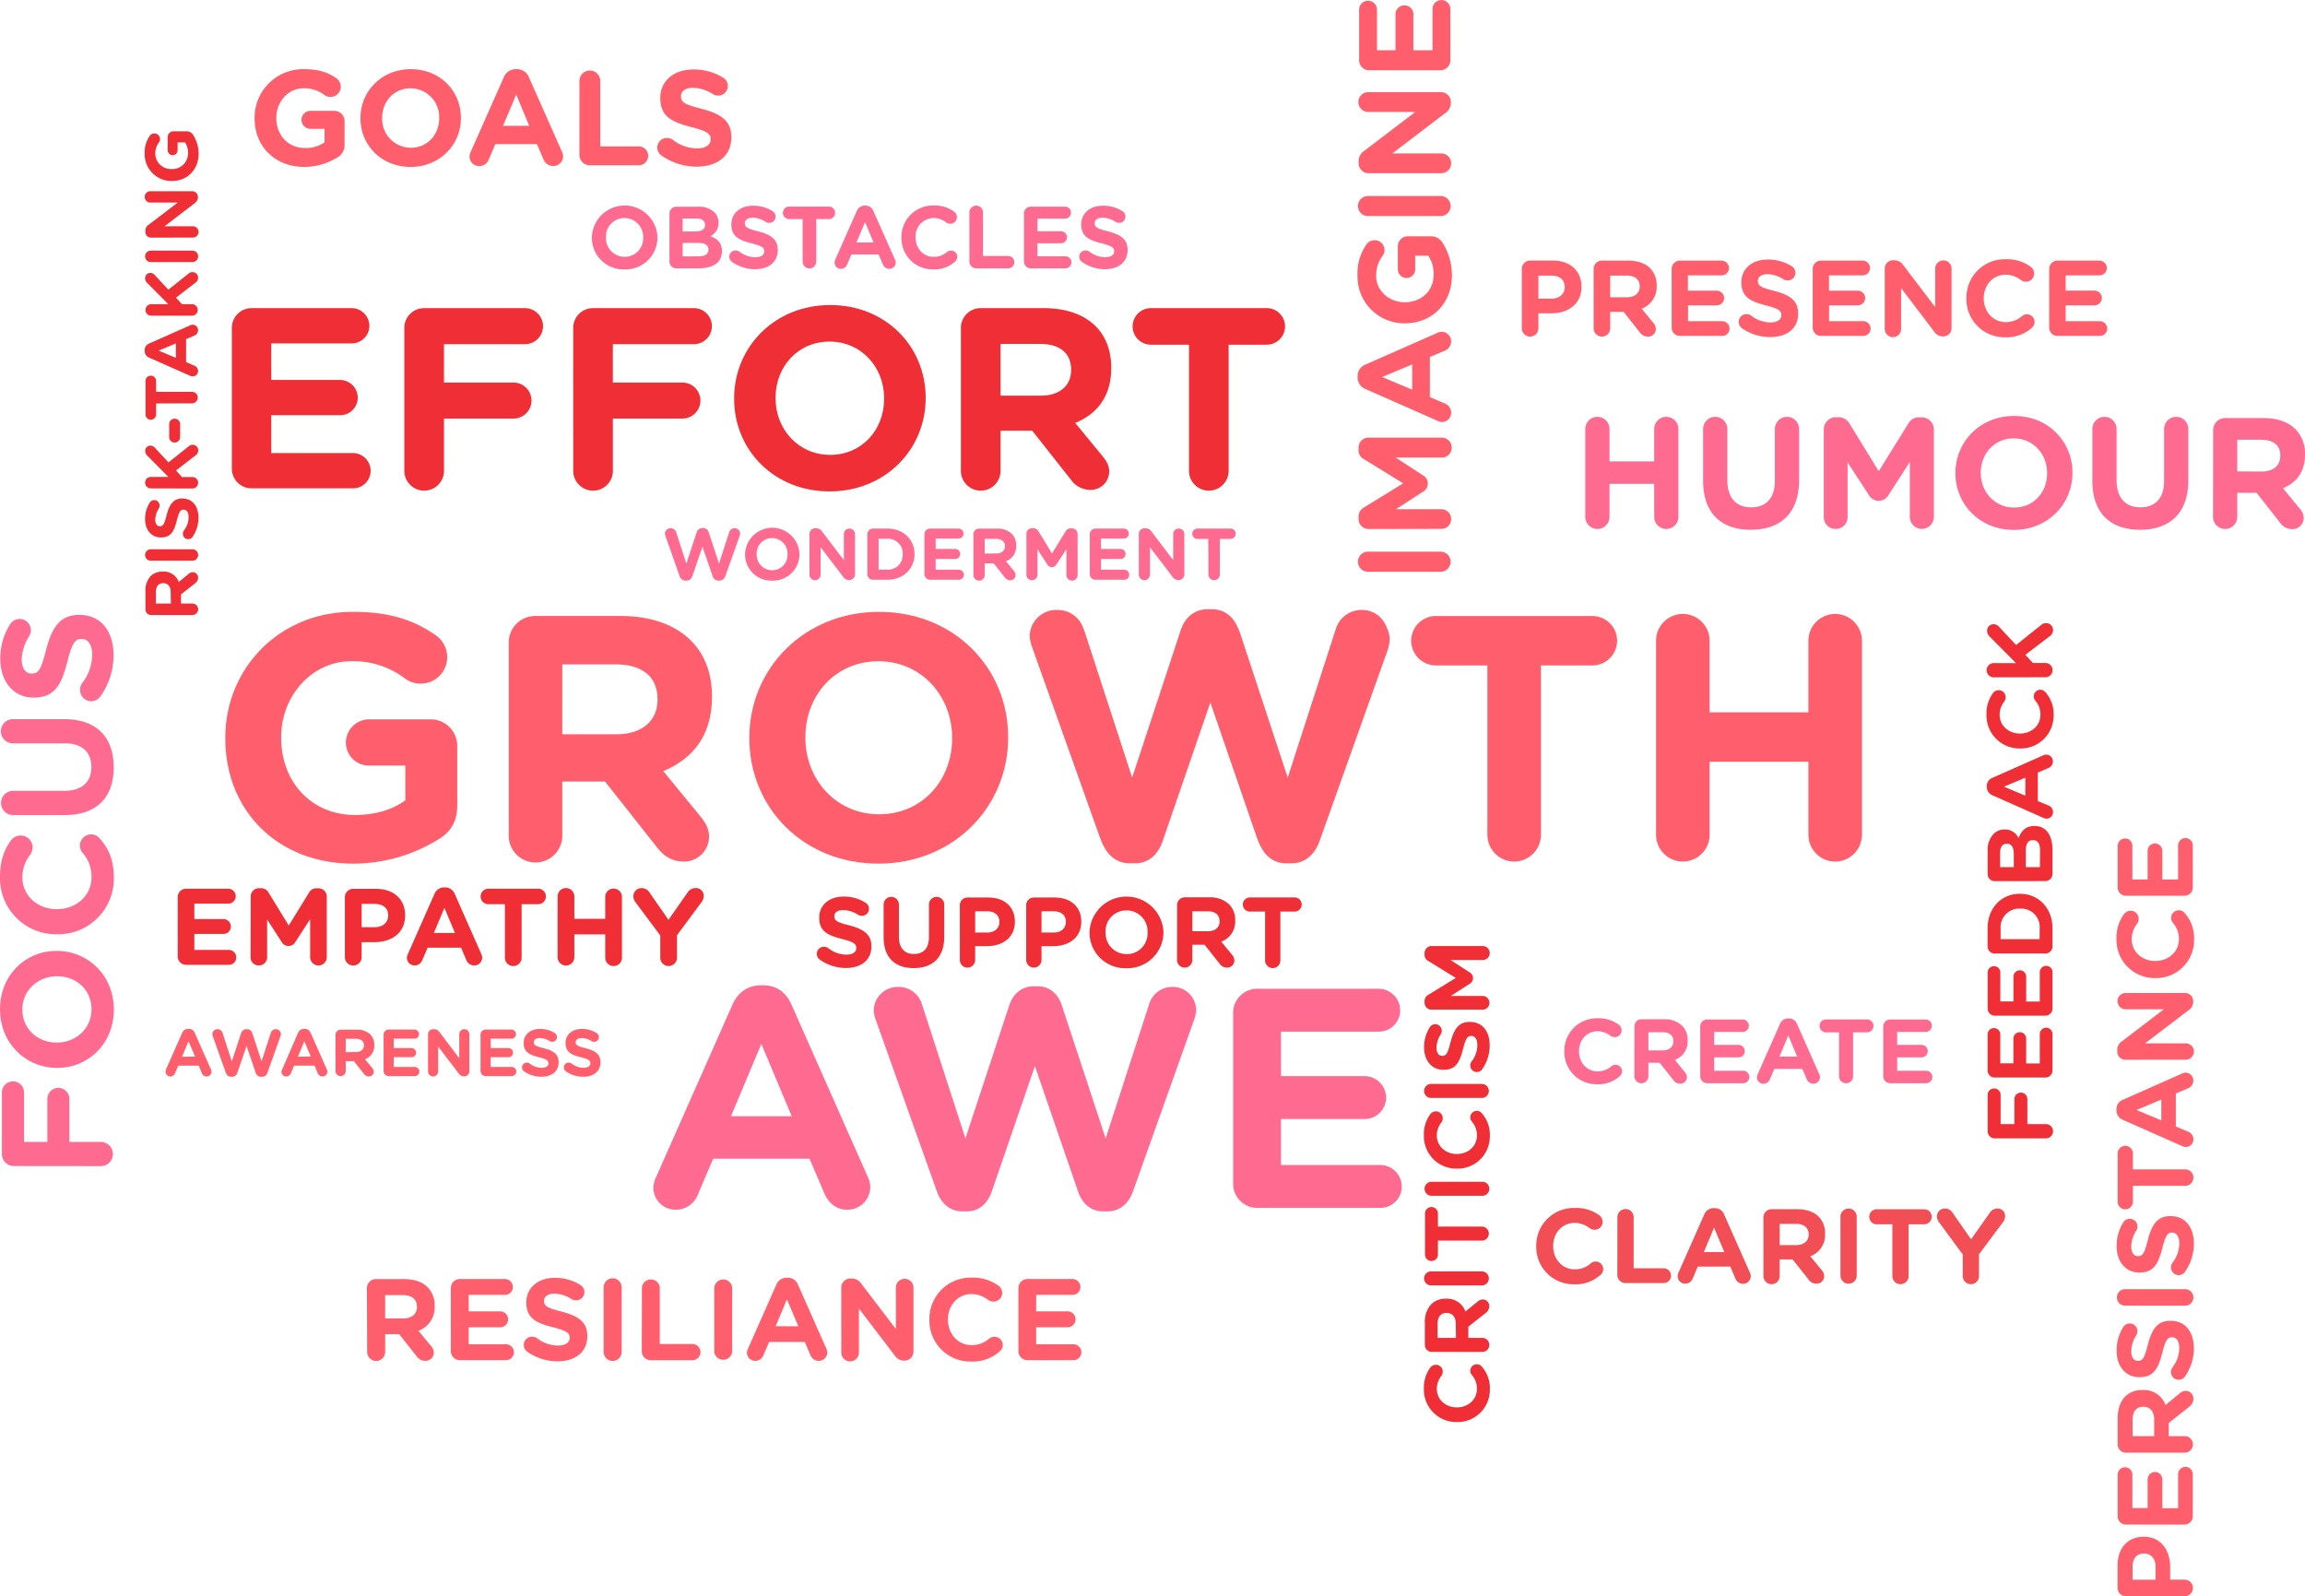 <svg xmlns="http://www.w3.org/2000/svg" viewBox="0 0 768.036 531.86"><defs><style>.a{fill:#ff5f6c;}.b{fill:#ff6b90;}.c{fill:#f02e36;}.d{fill:rgba(240,46,54,0.84);}</style></defs><g transform="translate(0.006 -2.07)"><path class="a" d="M117.7,289.84a53.9,53.9,0,0,0,28.39-8.11c4.29-2.55,6.26-6.14,6.26-11.36v-19.7a8.85,8.85,0,0,0-8.92-8.92H123a7.77,7.77,0,0,0-7.76,7.76,7.67,7.67,0,0,0,7.76,7.65h12.05v11.59c-4.51,3.25-10.31,4.87-16.8,4.87-14.37,0-24.57-10.89-24.57-25.73v-.23c0-13.79,10.32-25.26,23.3-25.26a28.38,28.38,0,0,1,17.76,5.6,8.64,8.64,0,0,0,5.44,1.85A8.8,8.8,0,0,0,149,221a8.93,8.93,0,0,0-3.71-7.19c-7.3-5.1-15.41-7.88-27.69-7.88-24.57,0-42.53,18.89-42.53,41.95v.23C75.06,272.11,92.44,289.84,117.7,289.84Z"/><path class="a" d="M169.5,280.22a8.93,8.93,0,1,0,17.85,0V262.49H201.6l17.38,22c2.09,2.67,4.75,4.64,8.81,4.64a8.3,8.3,0,0,0,8.46-8.23c0-2.78-1.16-4.64-2.9-6.84L221,259c9.85-4.06,16.23-11.94,16.23-24.69v-.23c0-7.65-2.44-14-7-18.54-5.33-5.33-13.32-8.23-23.64-8.23H178.42a8.85,8.85,0,0,0-8.92,8.93Zm17.85-33.49V223.44h17.73c8.69,0,14,3.94,14,11.59v.23c0,6.84-5,11.47-13.67,11.47Z"/><path class="a" d="M292.68,289.84c25,0,43.23-18.89,43.23-41.95v-.23c0-23.06-18-41.72-43-41.72s-43.23,18.89-43.23,41.95v.23C249.69,271.18,267.65,289.84,292.68,289.84Zm.24-16.45c-14.37,0-24.57-11.59-24.57-25.5v-.23c0-13.91,10-25.26,24.33-25.26s24.57,11.59,24.57,25.49v.23c0,13.88-9.96,25.27-24.33,25.27Z"/><path class="a" d="M367.08,282.43c1.62,4.52,5,7.3,9.27,7.3h1.86c4.28,0,7.53-2.67,9.15-7.3l16-46.47,16,46.47c1.63,4.63,4.87,7.3,9.16,7.3h1.85c4.29,0,7.65-2.78,9.27-7.3l22.72-63.74a12.57,12.57,0,0,0,.69-3.48,8.61,8.61,0,0,0-8.8-8.57,8.93,8.93,0,0,0-8.58,6.37l-16.11,49.72-16.22-49.25c-1.39-4.29-4.52-7.07-9-7.07h-1.39c-4.52,0-7.65,2.89-9,7.07l-16.22,49.25L361.52,213a9,9,0,0,0-8.69-6.37,8.87,8.87,0,0,0-9.16,8.69,11.521,11.521,0,0,0,.7,3.36Z"/><path class="a" d="M366.5,281.09c1.63,4.52,5,7.3,9.28,7.3h1.85c4.29,0,7.53-2.66,9.15-7.3l16-46.47,16,46.47c1.62,4.64,4.87,7.3,9.15,7.3h1.86c4.28,0,7.65-2.78,9.27-7.3l22.71-63.73a12.37,12.37,0,0,0,.7-3.48,8.6,8.6,0,0,0-8.81-8.57,8.93,8.93,0,0,0-8.58,6.37L429,261.39l-16.23-49.25c-1.39-4.28-4.52-7.07-9-7.07h-1.39c-4.52,0-7.65,2.9-9,7.07l-16.22,49.25-16.11-49.71a9,9,0,0,0-8.69-6.37A8.85,8.85,0,0,0,343.1,214a11.57,11.57,0,0,0,.69,3.36Z"/><path class="a" d="M495.6,280.22a8.92,8.92,0,1,0,17.84,0V223.79h17.15a8.23,8.23,0,0,0,0-16.46H478.44a8.23,8.23,0,0,0,0,16.46H495.6Z"/><path class="a" d="M551.8,280.22a8.92,8.92,0,1,0,17.84,0V255.89h32.92v24.33a8.92,8.92,0,1,0,17.84,0V215.56a8.92,8.92,0,1,0-17.84,0v23.87H569.64V215.56a8.92,8.92,0,1,0-17.84,0Z"/><path class="b" d="M217.7,397.65a7.38,7.38,0,0,0,7.4,7.51,7.89,7.89,0,0,0,7.41-5l5.11-12h32.12l4.9,11.48c1.46,3.33,4,5.52,7.72,5.52a7.6,7.6,0,0,0,7.61-7.71,7.86,7.86,0,0,0-.83-3.24l-25.45-57.46c-1.77-4-4.9-6.36-9.28-6.36h-.94c-4.38,0-7.61,2.39-9.39,6.36l-25.44,57.46a8.58,8.58,0,0,0-.94,3.44ZM243.56,374l10.12-24.09L263.8,374Z"/><path class="b" d="M312.19,399.12c1.46,4.06,4.48,6.57,8.34,6.57h1.67c3.86,0,6.78-2.4,8.24-6.57l14.39-41.83,14.39,41.83c1.46,4.17,4.38,6.57,8.24,6.57h1.67c3.86,0,6.89-2.51,8.35-6.57l20.44-57.37a11.149,11.149,0,0,0,.62-3.13,7.74,7.74,0,0,0-7.92-7.71,8,8,0,0,0-7.72,5.73l-14.5,44.75-14.6-44.33c-1.25-3.86-4.07-6.36-8.13-6.36h-1.26c-4.06,0-6.88,2.61-8.13,6.36l-14.6,44.33-14.5-44.75a8.11,8.11,0,0,0-7.82-5.73,8,8,0,0,0-8.24,7.82,10.12,10.12,0,0,0,.63,3Z"/><path class="b" d="M418.88,404.54h41a7.12,7.12,0,0,0,7.19-7.09,7.21,7.21,0,0,0-7.19-7.2H426.81V374.92h27.84a7.12,7.12,0,0,0,7.2-7.09,7.21,7.21,0,0,0-7.2-7.2H426.81V345.82h32.54a7.12,7.12,0,0,0,7.19-7.09,7.21,7.21,0,0,0-7.19-7.2H418.88a8,8,0,0,0-8,8v56.95a8,8,0,0,0,8,8.06Z"/><path class="c" d="M83.86,164.78h33.71a5.86,5.86,0,0,0,5.92-5.83,5.93,5.93,0,0,0-5.92-5.92H90.38V140.42h22.9a5.86,5.86,0,0,0,5.92-5.83,5.93,5.93,0,0,0-5.92-5.92H90.38V116.49h26.76a5.86,5.86,0,0,0,5.92-5.83,5.93,5.93,0,0,0-5.92-5.92H83.86a6.56,6.56,0,0,0-6.61,6.6v46.84a6.55,6.55,0,0,0,6.61,6.6Z"/><path class="c" d="M134.72,158.69a6.61,6.61,0,1,0,13.21,0V141.54h23.16a6,6,0,1,0,0-12H147.93V116.75h27a6,6,0,0,0,0-12h-33.6a6.56,6.56,0,0,0-6.61,6.6Z"/><path class="c" d="M191,158.69a6.61,6.61,0,1,0,13.21,0V141.54h23.16a6,6,0,1,0,0-12H204.2V116.75h27a6,6,0,0,0,0-12H197.6a6.56,6.56,0,0,0-6.61,6.6Z"/><path class="c" d="M276.43,165.81c18.52,0,32-14,32-31.05v-.17c0-17.07-13.29-30.88-31.82-30.88s-32,14-32,31.05v.17C244.6,152,257.9,165.81,276.43,165.81Zm.17-12.18c-10.64,0-18.19-8.58-18.19-18.87v-.17c0-10.29,7.38-18.7,18-18.7s18.18,8.58,18.18,18.87v.17C294.61,145.23,287.23,153.63,276.6,153.63Z"/><path class="c" d="M320.17,158.69a6.61,6.61,0,1,0,13.21,0V145.57h10.55l12.87,16.3a7.91,7.91,0,0,0,6.52,3.43,6.14,6.14,0,0,0,6.26-6.09c0-2.06-.86-3.43-2.14-5.06L358.26,143c7.29-3,12-8.84,12-18.27v-.18c0-5.66-1.8-10.38-5.15-13.72-3.95-4-9.86-6.09-17.5-6.09H326.78a6.56,6.56,0,0,0-6.61,6.6Zm13.21-24.79V116.66h13.13c6.43,0,10.38,2.92,10.38,8.58v.17c0,5.06-3.69,8.49-10.13,8.49Z"/><path class="c" d="M396.17,158.69a6.61,6.61,0,1,0,13.21,0V116.92h12.7a6.09,6.09,0,1,0,0-12.18h-38.6a6.09,6.09,0,0,0,0,12.18h12.69Z"/><path class="b" d="M528.22,174.29a4.035,4.035,0,0,0,8.07,0v-11h14.89v11a4.035,4.035,0,1,0,8.07,0V145a4.035,4.035,0,0,0-8.07,0v10.8H536.29V145a4.035,4.035,0,1,0-8.07,0Z"/><path class="b" d="M583.36,178.59c9.86,0,16.1-5.46,16.1-16.57V145a4.035,4.035,0,0,0-8.07,0v17.3c0,5.82-3,8.81-7.92,8.81s-7.92-3.09-7.92-9.07V145a4.035,4.035,0,1,0-8.07,0v17.25C567.48,173.08,573.51,178.59,583.36,178.59Z"/><path class="b" d="M607.69,174.39a3.89,3.89,0,0,0,3.93,3.93,3.94,3.94,0,0,0,4-3.93V156.15l7,10.75a3.78,3.78,0,0,0,6.71,0l7.03-10.9v18.3a4,4,0,0,0,8,0V145.14a4,4,0,0,0-4-4h-.89a3.94,3.94,0,0,0-3.62,2.05L626,159.08l-9.75-15.88a4.15,4.15,0,0,0-3.67-2.1h-.89a4,4,0,0,0-4,4Z"/><path class="b" d="M671,178.64c11.32,0,19.55-8.55,19.55-19v-.1c0-10.44-8.12-18.88-19.45-18.88s-19.55,8.55-19.55,19v.11C651.57,170.2,659.69,178.64,671,178.64Zm.1-7.45c-6.5,0-11.11-5.24-11.11-11.53v-.1c0-6.29,4.51-11.43,11-11.43s11.11,5.24,11.11,11.53v.11c.03,6.29-4.48,11.42-10.98,11.42Z"/><path class="b" d="M713.06,178.59c9.86,0,16.09-5.46,16.09-16.57V145a4.035,4.035,0,0,0-8.07,0v17.3c0,5.82-3,8.81-7.91,8.81s-7.92-3.09-7.92-9.07V145a4.035,4.035,0,1,0-8.07,0v17.25C697.18,173.08,703.2,178.59,713.06,178.59Z"/><path class="b" d="M737.38,174.29a4.04,4.04,0,0,0,8.08,0v-8h6.45l7.86,10a4.83,4.83,0,0,0,4,2.09,3.75,3.75,0,0,0,3.83-3.72,4.66,4.66,0,0,0-1.31-3.09l-5.61-6.82c4.46-1.83,7.34-5.4,7.34-11.16v-.11a11.51,11.51,0,0,0-3.15-8.39c-2.41-2.41-6-3.72-10.69-3.72H741.42a4,4,0,0,0-4,4Zm8.08-15.15V148.6h8c3.93,0,6.34,1.78,6.34,5.24V154c0,3.09-2.25,5.19-6.18,5.19Z"/><path class="a" d="M122.33,452.54a3,3,0,1,0,6,0v-5.91H133l5.8,7.33a3.54,3.54,0,0,0,2.93,1.55,2.77,2.77,0,0,0,2.82-2.74,3.45,3.45,0,0,0-1-2.28l-4.13-5a8.26,8.26,0,0,0,5.4-8.23v-.08a8.51,8.51,0,0,0-2.31-6.18c-1.78-1.78-4.45-2.74-7.88-2.74h-9.39a3,3,0,0,0-3,3Zm6-11.17v-7.76h5.91c2.9,0,4.68,1.31,4.68,3.86v.08c0,2.28-1.66,3.82-4.56,3.82Z"/><path class="a" d="M153.24,455.28h15.18a2.65,2.65,0,1,0,0-5.29H156.17v-5.68h10.32a2.65,2.65,0,1,0,0-5.29H156.17v-5.49h12.05a2.64,2.64,0,0,0,2.67-2.63,2.67,2.67,0,0,0-2.67-2.66h-15a3,3,0,0,0-3,3V452.3a3,3,0,0,0,3.02,2.98Z"/><path class="a" d="M185.76,455.66c5.83,0,9.93-3,9.93-8.38v-.07c0-4.72-3.09-6.69-8.58-8.12-4.67-1.19-5.83-1.77-5.83-3.55v-.08c0-1.31,1.2-2.35,3.48-2.35a11.21,11.21,0,0,1,5.67,1.81,2.89,2.89,0,0,0,1.51.43,2.74,2.74,0,0,0,2.78-2.75,2.69,2.69,0,0,0-1.31-2.35,15.65,15.65,0,0,0-8.58-2.4c-5.52,0-9.46,3.25-9.46,8.15v.08c0,5.37,3.52,6.88,9,8.27,4.52,1.16,5.45,1.93,5.45,3.43v.08c0,1.59-1.47,2.55-3.9,2.55A11.46,11.46,0,0,1,179,448a2.83,2.83,0,0,0-1.7-.54,2.73,2.73,0,0,0-2.78,2.74,2.79,2.79,0,0,0,1.12,2.24,17.48,17.48,0,0,0,10.12,3.22Z"/><path class="a" d="M201.13,452.54a3,3,0,1,0,6,0V431a3,3,0,0,0-6,0Z"/><path class="a" d="M213.84,452.3a3,3,0,0,0,3,3h14a2.71,2.71,0,0,0,0-5.41h-11V431a3,3,0,0,0-5.95,0Z"/><path class="a" d="M238,452.54a3,3,0,0,0,5.95,0V431a3,3,0,0,0-5.95,0Z"/><path class="a" d="M248.88,452.73a2.74,2.74,0,0,0,2.74,2.78,2.92,2.92,0,0,0,2.74-1.85l1.9-4.45h11.89l1.82,4.25a3,3,0,0,0,2.86,2.05,2.82,2.82,0,0,0,2.82-2.86,3,3,0,0,0-.31-1.2l-9.43-21.28a3.61,3.61,0,0,0-3.43-2.36h-.35a3.69,3.69,0,0,0-3.48,2.36l-9.42,21.28a3.08,3.08,0,0,0-.35,1.28Zm9.58-8.77L262.2,435l3.8,9Z"/><path class="a" d="M280.32,452.57a2.94,2.94,0,1,0,5.87,0V438.09l11.9,15.6a3.67,3.67,0,0,0,3.09,1.74h.19a3,3,0,0,0,3-3V430.94a2.94,2.94,0,0,0-5.87,0v13.95L287,429.82a3.69,3.69,0,0,0-3.09-1.74h-.61a3,3,0,0,0-3,3Z"/><path class="a" d="M323.51,455.74a13.55,13.55,0,0,0,9.61-3.4,2.75,2.75,0,0,0,1-2.12,2.78,2.78,0,0,0-4.56-2.09,8.69,8.69,0,0,1-5.87,2.13c-4.64,0-7.84-3.87-7.84-8.5v-.08c0-4.63,3.28-8.42,7.84-8.42a8.93,8.93,0,0,1,5.52,1.93,3.15,3.15,0,0,0,1.78.58,2.9,2.9,0,0,0,2.94-2.9,3,3,0,0,0-1.16-2.35,14.34,14.34,0,0,0-9-2.74,13.74,13.74,0,0,0-14.1,14v.08a13.65,13.65,0,0,0,13.84,13.88Z"/><path class="a" d="M342.32,455.28H357.5a2.65,2.65,0,1,0,0-5.29H345.25v-5.68h10.32a2.65,2.65,0,1,0,0-5.29H345.25v-5.49h12.06A2.64,2.64,0,0,0,360,430.9a2.67,2.67,0,0,0-2.66-2.66h-15a3,3,0,0,0-3,3V452.3a3,3,0,0,0,2.98,2.98Z"/><path class="b" d="M208.07,91.83a10.64,10.64,0,0,0,11-10.64v-.06a10.94,10.94,0,0,0-21.87.06v.06a10.54,10.54,0,0,0,10.87,10.58Zm.06-4.18a6.25,6.25,0,0,1-6.24-6.46v-.06a6.16,6.16,0,0,1,6.18-6.41,6.25,6.25,0,0,1,6.23,6.47v.06a6.15,6.15,0,0,1-6.17,6.4Z"/><path class="b" d="M223.06,89.21a2.25,2.25,0,0,0,2.26,2.27h7.52c4.65,0,7.71-1.89,7.71-5.65v-.06c0-2.76-1.47-4.14-3.86-5a4.79,4.79,0,0,0,2.71-4.44v-.06a4.73,4.73,0,0,0-1.41-3.5,7.46,7.46,0,0,0-5.38-1.82h-7.29a2.25,2.25,0,0,0-2.26,2.26Zm4.41-10V74.87h4.46c1.91,0,3,.76,3,2.12V77c0,1.53-1.26,2.18-3.26,2.18Zm0,8.29V83h5.23c2.32,0,3.35.85,3.35,2.24h0c0,1.53-1.21,2.24-3.21,2.24Z"/><path class="b" d="M251.6,91.77c4.44,0,7.55-2.29,7.55-6.38v-.06c0-3.58-2.35-5.08-6.52-6.17-3.56-.91-4.44-1.35-4.44-2.7V76.4c0-1,.91-1.8,2.64-1.8a8.5,8.5,0,0,1,4.32,1.4,2.26,2.26,0,0,0,1.15.32,2.08,2.08,0,0,0,2.12-2.09,2.05,2.05,0,0,0-1-1.79,11.94,11.94,0,0,0-6.53-1.82c-4.2,0-7.2,2.47-7.2,6.2v.06c0,4.08,2.68,5.23,6.82,6.29,3.44.88,4.14,1.47,4.14,2.61v.06c0,1.21-1.11,1.94-3,1.94a8.68,8.68,0,0,1-5.27-1.85,2.12,2.12,0,0,0-1.29-.41A2.08,2.08,0,0,0,243,87.6a2.11,2.11,0,0,0,.86,1.7,13.23,13.23,0,0,0,7.74,2.47Z"/><path class="b" d="M267.44,89.39a2.27,2.27,0,0,0,4.53,0V75.07h4.35a2.09,2.09,0,0,0,0-4.17H263.09a2.09,2.09,0,1,0,0,4.17h4.35Z"/><path class="b" d="M278.08,89.54a2.08,2.08,0,0,0,2.09,2.11,2.21,2.21,0,0,0,2.08-1.41l1.44-3.38h9.06l1.38,3.23a2.3,2.3,0,0,0,2.17,1.56,2.1,2.1,0,0,0,1.91-3.08L291,72.37a2.75,2.75,0,0,0-2.61-1.79h-.27a2.79,2.79,0,0,0-2.64,1.79l-7.18,16.2A2.46,2.46,0,0,0,278.08,89.54Zm7.29-6.68,2.85-6.79,2.85,6.79Z"/><path class="b" d="M310.91,91.83a10.33,10.33,0,0,0,7.32-2.59,2.093,2.093,0,1,0-2.7-3.2,6.61,6.61,0,0,1-4.47,1.61c-3.53,0-6-2.93-6-6.46v-.06a6.1,6.1,0,0,1,6-6.41,6.77,6.77,0,0,1,4.2,1.47,2.35,2.35,0,0,0,1.35.44,2.21,2.21,0,0,0,2.24-2.2,2.24,2.24,0,0,0-.88-1.79,10.89,10.89,0,0,0-6.88-2.09,10.46,10.46,0,0,0-10.73,10.64v.06a10.38,10.38,0,0,0,10.55,10.58Z"/><path class="b" d="M323,89.21a2.25,2.25,0,0,0,2.27,2.27h10.64a2.06,2.06,0,0,0,0-4.12h-8.38V73A2.27,2.27,0,1,0,323,73Z"/><path class="b" d="M343.42,91.48H355a2,2,0,0,0,0-4h-9.32V83.13h7.85a2,2,0,0,0,0-4h-7.85v-4.2h9.17a2,2,0,0,0,0-4h-11.4a2.25,2.25,0,0,0-2.26,2.26v16a2.25,2.25,0,0,0,2.23,2.29Z"/><path class="b" d="M368.17,91.77c4.44,0,7.55-2.29,7.55-6.38v-.06c0-3.58-2.35-5.08-6.52-6.17-3.56-.91-4.44-1.35-4.44-2.7V76.4c0-1,.91-1.8,2.64-1.8a8.5,8.5,0,0,1,4.32,1.4,2.26,2.26,0,0,0,1.15.32,2.08,2.08,0,0,0,2.13-2.1,2.05,2.05,0,0,0-1-1.79,11.92,11.92,0,0,0-6.53-1.82c-4.2,0-7.2,2.47-7.2,6.2v.06c0,4.08,2.68,5.23,6.82,6.29,3.44.88,4.14,1.47,4.14,2.61v.06c0,1.21-1.11,1.94-3,1.94A8.68,8.68,0,0,1,363,85.92a2.12,2.12,0,0,0-1.29-.41,2.1,2.1,0,0,0-1.26,3.79,13.23,13.23,0,0,0,7.72,2.47Z"/><path class="c" d="M64.11,207a1.91,1.91,0,0,0,0-3.82h-3.8v-3.06L65,196.43a2.3,2.3,0,0,0,1-1.89,1.78,1.78,0,0,0-1.76-1.81,2.24,2.24,0,0,0-1.47.62L59.56,196a5.29,5.29,0,0,0-5.29-3.48h-.05a5.46,5.46,0,0,0-4,1.49,6.92,6.92,0,0,0-1.76,5.06v6A1.89,1.89,0,0,0,50.4,207Zm-7.18-3.82h-5v-3.8c0-1.87.84-3,2.48-3h0c1.47,0,2.46,1.07,2.46,2.93Z"/><path class="c" d="M64.11,188.9a1.91,1.91,0,1,0,0-3.82H50.25a1.91,1.91,0,0,0,0,3.82Z"/><path class="c" d="M66.12,174.55c0-3.75-1.94-6.38-5.39-6.38h0c-3,0-4.29,2-5.21,5.51-.77,3-1.15,3.75-2.29,3.75h0c-.84,0-1.51-.77-1.51-2.23a7.22,7.22,0,0,1,1.16-3.65,1.8,1.8,0,0,0,.28-1,1.77,1.77,0,0,0-3.28-1,10.16,10.16,0,0,0-1.54,5.52c0,3.55,2.09,6.08,5.24,6.08h.05c3.45,0,4.42-2.26,5.31-5.76.75-2.91,1.24-3.5,2.21-3.5h.05c1,0,1.64.94,1.64,2.51a7.33,7.33,0,0,1-1.56,4.44,1.81,1.81,0,0,0-.35,1.09,1.77,1.77,0,0,0,3.2,1.07A11.22,11.22,0,0,0,66.12,174.55Z"/><path class="c" d="M64.11,164.84a1.91,1.91,0,0,0,0-3.82H60.63l-2-2.19,6.5-5a1.94,1.94,0,0,0,.92-1.62,1.85,1.85,0,0,0-1.86-1.94,2,2,0,0,0-1.34.53l-6.71,5.34-4.57-4.9a1.9,1.9,0,0,0-1.44-.69,1.72,1.72,0,0,0-1.76,1.76,2.18,2.18,0,0,0,.74,1.62l7,7.05H50.25a1.91,1.91,0,0,0,0,3.82Z"/><path class="c" d="M60,147.58v-4.32a1.82,1.82,0,0,0-3.63,0v4.32a1.82,1.82,0,1,0,3.63,0Z"/><path class="c" d="M64.11,136.46a1.92,1.92,0,0,0,0-3.83H52V129a1.76,1.76,0,1,0-3.52,0v11.17a1.76,1.76,0,0,0,3.52,0V136.5Z"/><path class="c" d="M64.23,127.47A1.76,1.76,0,0,0,66,125.71a1.89,1.89,0,0,0-1.19-1.77L62,122.73v-7.65l2.73-1.17A1.94,1.94,0,0,0,66,112.07a1.82,1.82,0,0,0-1.84-1.81,2,2,0,0,0-.77.2l-13.68,6.06a2.33,2.33,0,0,0-1.51,2.21V119a2.37,2.37,0,0,0,1.51,2.24l13.68,6.06A2.14,2.14,0,0,0,64.23,127.47Zm-5.63-6.16-5.74-2.41,5.74-2.41Z"/><path class="c" d="M64.11,107.26a1.92,1.92,0,0,0,0-3.83H60.63l-2-2.18,6.5-5A1.92,1.92,0,0,0,66,94.67a1.85,1.85,0,0,0-1.86-1.94,2,2,0,0,0-1.34.52l-6.71,5.34L51.54,93.7A1.91,1.91,0,0,0,50.1,93a1.73,1.73,0,0,0-1.76,1.77,2.15,2.15,0,0,0,.74,1.61l7,7.05H50.25a1.92,1.92,0,0,0,0,3.83Z"/><path class="c" d="M64.11,89.4a1.91,1.91,0,1,0,0-3.82H50.25a1.91,1.91,0,0,0,0,3.82Z"/><path class="c" d="M64.13,81.23a1.89,1.89,0,1,0,0-3.77H54.82l10-7.65a2.37,2.37,0,0,0,1.12-2V67.7a1.89,1.89,0,0,0-1.91-1.91H50.23a1.89,1.89,0,1,0,0,3.77h9l-9.68,7.38a2.36,2.36,0,0,0-1.12,2v.4a1.89,1.89,0,0,0,1.91,1.91Z"/><path class="c" d="M66.17,53.25a11.58,11.58,0,0,0-1.74-6.09A2.59,2.59,0,0,0,62,45.82H57.78a1.91,1.91,0,0,0-1.92,1.91v4.38a1.67,1.67,0,0,0,1.67,1.66,1.65,1.65,0,0,0,1.64-1.66V49.52h2.48a6.14,6.14,0,0,1,1,3.6,5.21,5.21,0,0,1-5.51,5.27h0a5.22,5.22,0,0,1-5.41-5,6,6,0,0,1,1.19-3.8,1.87,1.87,0,0,0,.4-1.17,1.89,1.89,0,0,0-3.43-1.09,9.63,9.63,0,0,0-1.69,5.93,8.93,8.93,0,0,0,9,9.12h0C62.37,62.39,66.17,58.66,66.17,53.25Z"/><path class="c" d="M496.42,465a10.69,10.69,0,0,0-2.67-7.55,2.165,2.165,0,1,0-3.31,2.79,6.82,6.82,0,0,1,1.67,4.61c0,3.64-3,6.16-6.68,6.16h-.06c-3.64,0-6.62-2.58-6.62-6.16a7,7,0,0,1,1.52-4.34,2.47,2.47,0,0,0,.45-1.4,2.27,2.27,0,0,0-2.27-2.3,2.31,2.31,0,0,0-1.85.91,11.21,11.21,0,0,0-2.16,7.1,10.8,10.8,0,0,0,11,11.08h.06A10.73,10.73,0,0,0,496.42,465Z"/><path class="c" d="M493.9,452.53a2.34,2.34,0,0,0,0-4.68h-4.65v-3.73l5.77-4.55a2.8,2.8,0,0,0,1.21-2.31,2.17,2.17,0,0,0-2.15-2.21,2.7,2.7,0,0,0-1.79.76l-4,3.24a6.48,6.48,0,0,0-6.46-4.25h-.06a6.68,6.68,0,0,0-4.86,1.82,8.48,8.48,0,0,0-2.15,6.2v7.37a2.32,2.32,0,0,0,2.33,2.34Zm-8.77-4.68H479v-4.64c0-2.28,1-3.67,3-3.67h.06c1.79,0,3,1.3,3,3.58Z"/><path class="c" d="M493.9,430.37a2.34,2.34,0,0,0,0-4.67H477a2.34,2.34,0,1,0,0,4.67Z"/><path class="c" d="M493.9,415.44a2.34,2.34,0,0,0,0-4.67H479.12v-4.5a2.16,2.16,0,0,0-4.31,0v13.66a2.16,2.16,0,1,0,4.31,0v-4.49Z"/><path class="c" d="M493.9,400.51a2.34,2.34,0,0,0,0-4.68H477a2.34,2.34,0,1,0,0,4.68Z"/><path class="c" d="M496.42,380.57a10.72,10.72,0,0,0-2.67-7.56,2.165,2.165,0,1,0-3.31,2.79,6.84,6.84,0,0,1,1.67,4.61c0,3.65-3,6.17-6.68,6.17h-.06c-3.64,0-6.62-2.58-6.62-6.17a7,7,0,0,1,1.52-4.34,2.43,2.43,0,0,0,.45-1.39,2.28,2.28,0,0,0-2.27-2.31,2.34,2.34,0,0,0-1.85.91,11.23,11.23,0,0,0-2.16,7.1,10.8,10.8,0,0,0,11,11.08h.06a10.72,10.72,0,0,0,10.92-10.89Z"/><path class="c" d="M493.9,367.91a2.34,2.34,0,0,0,0-4.67H477a2.34,2.34,0,1,0,0,4.67Z"/><path class="c" d="M496.36,350.37c0-4.59-2.37-7.8-6.59-7.8h-.06c-3.7,0-5.25,2.42-6.38,6.73-.94,3.68-1.39,4.59-2.79,4.59h-.06c-1,0-1.85-.94-1.85-2.73a8.88,8.88,0,0,1,1.43-4.47,2.23,2.23,0,0,0,.33-1.18,2.16,2.16,0,0,0-4-1.15,12.33,12.33,0,0,0-1.88,6.73c0,4.35,2.55,7.44,6.41,7.44H481c4.22,0,5.4-2.76,6.49-7,.91-3.55,1.52-4.28,2.7-4.28h.06c1.25,0,2,1.15,2,3.07a9,9,0,0,1-1.91,5.43,2.19,2.19,0,0,0-.43,1.33,2.15,2.15,0,0,0,2.16,2.19,2.22,2.22,0,0,0,1.76-.88,13.72,13.72,0,0,0,2.53-8.02Z"/><path class="c" d="M494,338.5a2.29,2.29,0,0,0,0-4.58H483.4l6.22-4a2.19,2.19,0,0,0,0-3.89l-6.32-4.09h10.6a2.33,2.33,0,1,0,0-4.65H477a2.33,2.33,0,0,0-2.34,2.34v.52a2.29,2.29,0,0,0,1.19,2.09l9.23,5.68-9.2,5.64a2.41,2.41,0,0,0-1.22,2.13v.51a2.32,2.32,0,0,0,2.34,2.3Z"/><path class="a" d="M507.08,111.47a2.76,2.76,0,1,0,5.52,0v-5h4.2c5.63,0,10.15-3,10.15-8.83v-.07c0-5.13-3.62-8.68-9.61-8.68h-7.5a2.74,2.74,0,0,0-2.76,2.77Zm5.52-9.9V93.9h4.27c2.76,0,4.49,1.33,4.49,3.8v.07c0,2.15-1.62,3.8-4.38,3.8Z"/><path class="a" d="M531,111.47a2.76,2.76,0,1,0,5.52,0V106H541l5.38,6.81a3.32,3.32,0,0,0,2.73,1.44,2.57,2.57,0,0,0,2.62-2.55,3.22,3.22,0,0,0-.9-2.12L547,104.91a7.67,7.67,0,0,0,5-7.64V97.2a7.88,7.88,0,0,0-2.16-5.74c-1.65-1.65-4.12-2.55-7.31-2.55H533.8a2.74,2.74,0,0,0-2.8,2.77Zm5.52-10.36V93.9h5.49c2.69,0,4.34,1.22,4.34,3.59v.07c0,2.11-1.54,3.55-4.23,3.55Z"/><path class="a" d="M559.73,114h14.1a2.45,2.45,0,0,0,2.47-2.44,2.48,2.48,0,0,0-2.47-2.47H562.46v-5.28H572a2.44,2.44,0,0,0,2.47-2.43A2.48,2.48,0,0,0,572,98.92h-9.58V93.83h11.19a2.46,2.46,0,0,0,2.48-2.44,2.49,2.49,0,0,0-2.48-2.48H559.73A2.74,2.74,0,0,0,557,91.68v19.58a2.74,2.74,0,0,0,2.73,2.74Z"/><path class="a" d="M589.93,114.38c5.42,0,9.22-2.8,9.22-7.78v-.08c0-4.37-2.87-6.2-8-7.53-4.34-1.11-5.42-1.65-5.42-3.3v-.07c0-1.22,1.12-2.19,3.23-2.19a10.42,10.42,0,0,1,5.27,1.69,2.68,2.68,0,0,0,1.4.39A2.55,2.55,0,0,0,597,90.78a14.56,14.56,0,0,0-8-2.23c-5.13,0-8.78,3-8.78,7.57v.07c0,5,3.26,6.39,8.32,7.68,4.19,1.08,5,1.79,5,3.19v.07c0,1.47-1.36,2.37-3.62,2.37a10.58,10.58,0,0,1-6.42-2.26,2.67,2.67,0,0,0-1.58-.5,2.54,2.54,0,0,0-2.58,2.55,2.58,2.58,0,0,0,1,2.08,16.19,16.19,0,0,0,9.59,3.01Z"/><path class="a" d="M606.72,114h14.1a2.45,2.45,0,0,0,2.47-2.44,2.48,2.48,0,0,0-2.47-2.47H609.45v-5.28H619a2.44,2.44,0,0,0,2.48-2.43A2.48,2.48,0,0,0,619,98.92h-9.57V93.83h11.19a2.45,2.45,0,0,0,2.47-2.44,2.48,2.48,0,0,0-2.47-2.48h-13.9A2.74,2.74,0,0,0,604,91.68v19.58a2.74,2.74,0,0,0,2.72,2.74Z"/><path class="a" d="M628,111.51a2.73,2.73,0,1,0,5.45,0V98.06l11,14.49a3.41,3.41,0,0,0,2.87,1.61h.18a2.74,2.74,0,0,0,2.76-2.76v-20a2.73,2.73,0,0,0-5.45,0v13l-10.65-14a3.46,3.46,0,0,0-2.87-1.61h-.58A2.74,2.74,0,0,0,628,91.53Z"/><path class="a" d="M668.09,114.45a12.58,12.58,0,0,0,8.93-3.16,2.554,2.554,0,1,0-3.3-3.9,8.08,8.08,0,0,1-5.45,2c-4.3,0-7.28-3.59-7.28-7.89v-.07c0-4.31,3-7.82,7.28-7.82A8.249,8.249,0,0,1,673.4,95.4a2.9,2.9,0,0,0,1.651.541,2.7,2.7,0,0,0,2.72-2.69A2.77,2.77,0,0,0,676.7,91a13.31,13.31,0,0,0-8.39-2.55,12.77,12.77,0,0,0-13.1,13v.07a12.67,12.67,0,0,0,12.88,12.93Z"/><path class="a" d="M685.56,114h14.09a2.45,2.45,0,0,0,2.48-2.44,2.48,2.48,0,0,0-2.48-2.47H688.28v-5.28h9.58a2.45,2.45,0,0,0,2.48-2.43,2.49,2.49,0,0,0-2.48-2.48h-9.58V93.83h11.19A2.45,2.45,0,0,0,702,91.39a2.49,2.49,0,0,0-2.48-2.48H685.56a2.74,2.74,0,0,0-2.76,2.77v19.58a2.74,2.74,0,0,0,2.76,2.74Z"/><path class="c" d="M681.7,381.38a2.38,2.38,0,1,0,0-4.76h-6.18v-8.33a2.16,2.16,0,1,0-4.32,0v8.33h-4.59V366.9a2.16,2.16,0,0,0-4.32,0V379a2.35,2.35,0,0,0,2.37,2.38Z"/><path class="c" d="M683.89,358.76V346.63a2.11,2.11,0,0,0-2.1-2.13,2.14,2.14,0,0,0-2.13,2.13v9.78h-4.54v-8.24A2.11,2.11,0,0,0,673,346a2.14,2.14,0,0,0-2.13,2.13v8.24h-4.38v-9.63a2.11,2.11,0,1,0-4.22,0v12a2.35,2.35,0,0,0,2.37,2.37h16.85a2.36,2.36,0,0,0,2.4-2.35Z"/><path class="c" d="M683.89,338.08V326a2.1,2.1,0,0,0-2.1-2.12,2.13,2.13,0,0,0-2.13,2.12v9.79h-4.54V327.5a2.1,2.1,0,0,0-2.1-2.13,2.13,2.13,0,0,0-2.13,2.13v8.24h-4.38v-9.63a2.11,2.11,0,1,0-4.22,0v12a2.35,2.35,0,0,0,2.37,2.38h16.85a2.36,2.36,0,0,0,2.38-2.41Z"/><path class="c" d="M681.51,319.78a2.36,2.36,0,0,0,2.38-2.37v-6.05c0-6.79-4.73-11.48-10.8-11.48H673c-6.07,0-10.73,4.69-10.73,11.48v6.05a2.35,2.35,0,0,0,2.37,2.37ZM679.6,315h-13v-3.67a6.21,6.21,0,0,1,6.52-6.51h.06a6.16,6.16,0,0,1,6.45,6.51Z"/><path class="c" d="M681.51,295.65a2.36,2.36,0,0,0,2.38-2.37v-7.9c0-4.88-2-8.09-5.93-8.09h-.06c-2.9,0-4.35,1.54-5.31,4a5,5,0,0,0-4.66-2.84h-.06A5,5,0,0,0,664.2,280a7.75,7.75,0,0,0-1.91,5.64v7.66a2.35,2.35,0,0,0,2.37,2.37ZM671,291h-4.57v-4.69c0-2,.8-3.11,2.22-3.11h.06c1.61,0,2.29,1.32,2.29,3.42Zm8.7,0H675v-5.49c0-2.44.89-3.52,2.34-3.52h.07c1.6,0,2.34,1.27,2.34,3.37Z"/><path class="c" d="M681.85,274.85a2.18,2.18,0,0,0,2.22-2.19,2.32,2.32,0,0,0-1.48-2.19L679,269v-9.51l3.4-1.45a2.42,2.42,0,0,0,1.63-2.28,2.22,2.22,0,0,0-3.24-2l-17,7.52A2.9,2.9,0,0,0,662,264v.28a3,3,0,0,0,1.88,2.78l17,7.53a2.581,2.581,0,0,0,.97.26Zm-7-7.65-7.12-3,7.12-3Z"/><path class="c" d="M684.26,240.38a10.84,10.84,0,0,0-2.72-7.68,2.2,2.2,0,1,0-3.36,2.84,6.92,6.92,0,0,1,1.69,4.69c0,3.7-3.08,6.26-6.78,6.26H673c-3.7,0-6.72-2.62-6.72-6.26a7.06,7.06,0,0,1,1.54-4.41,2.46,2.46,0,0,0,.46-1.42,2.32,2.32,0,0,0-2.31-2.35,2.36,2.36,0,0,0-1.88.93,11.42,11.42,0,0,0-2.19,7.22,11,11,0,0,0,11.17,11.26h.06a10.91,10.91,0,0,0,11.13-11.08Z"/><path class="c" d="M681.7,227.73a2.38,2.38,0,0,0,0-4.75h-4.32l-2.54-2.72,8.09-6.17a2.39,2.39,0,0,0,1.14-2,2.3,2.3,0,0,0-2.31-2.41,2.54,2.54,0,0,0-1.67.65L671.76,217l-5.68-6.08a2.39,2.39,0,0,0-1.79-.86,2.14,2.14,0,0,0-2.19,2.19,2.69,2.69,0,0,0,.93,2l8.7,8.76h-7.25a2.38,2.38,0,1,0,0,4.75Z"/><path class="c" d="M62,323.55H76.23a2.48,2.48,0,0,0,2.5-2.47,2.51,2.51,0,0,0-2.5-2.5H64.75v-5.32h9.67a2.47,2.47,0,0,0,2.5-2.46,2.5,2.5,0,0,0-2.5-2.5H64.75v-5.15h11.3a2.47,2.47,0,0,0,2.5-2.46,2.51,2.51,0,0,0-2.5-2.5H62A2.77,2.77,0,0,0,59.21,301v19.78A2.77,2.77,0,0,0,62,323.55Z"/><path class="c" d="M83.48,321.05a2.68,2.68,0,0,0,2.71,2.71A2.72,2.72,0,0,0,89,321.05V308.44l4.81,7.43a2.61,2.61,0,0,0,4.64,0l4.89-7.54V321a2.77,2.77,0,0,0,5.54,0V300.84a2.77,2.77,0,0,0-2.79-2.79h-.62a2.71,2.71,0,0,0-2.49,1.41l-6.78,11-6.73-11a2.86,2.86,0,0,0-2.54-1.45h-.62a2.76,2.76,0,0,0-2.78,2.79Z"/><path class="c" d="M114.91,321a2.79,2.79,0,1,0,5.58,0v-5h4.24c5.68,0,10.25-3,10.25-8.91V307c0-5.18-3.66-8.77-9.71-8.77H117.7a2.77,2.77,0,0,0-2.79,2.79Zm5.58-10v-7.75h4.31c2.79,0,4.53,1.34,4.53,3.84v.07c0,2.17-1.63,3.84-4.42,3.84Z"/><path class="c" d="M135.56,321.15a2.57,2.57,0,0,0,2.57,2.61A2.73,2.73,0,0,0,140.7,322l1.78-4.16h11.15l1.7,4a2.85,2.85,0,0,0,2.68,1.92,2.64,2.64,0,0,0,2.65-2.68,2.74,2.74,0,0,0-.29-1.12l-8.84-20a3.41,3.41,0,0,0-3.22-2.21H148a3.46,3.46,0,0,0-3.26,2.21l-8.84,20a3,3,0,0,0-.34,1.19Zm9-8.22,3.51-8.36,3.52,8.36Z"/><path class="c" d="M168.23,321a2.79,2.79,0,1,0,5.57,0V303.34h5.36a2.58,2.58,0,1,0,0-5.15H162.87a2.58,2.58,0,1,0,0,5.15h5.36Z"/><path class="c" d="M185.79,321a2.79,2.79,0,1,0,5.58,0v-7.6h10.29V321a2.79,2.79,0,1,0,5.57,0V300.76a2.79,2.79,0,0,0-5.57,0v7.46H191.37v-7.46a2.79,2.79,0,0,0-5.58,0Z"/><path class="c" d="M220,321a2.79,2.79,0,1,0,5.57,0v-7.31l8.19-11.05a3.47,3.47,0,0,0,.72-1.95,2.58,2.58,0,0,0-2.71-2.72A3.2,3.2,0,0,0,229,299.6l-6.27,8.95-6.16-8.87a3.18,3.18,0,0,0-2.75-1.7,2.72,2.72,0,0,0-2.79,2.68,3.32,3.32,0,0,0,.69,2L220,313.77Z"/><path class="a" d="M728.1,533.93a2.76,2.76,0,0,0,0-5.51h-5v-4.18c0-5.61-3-10.12-8.79-10.12h-.08c-5.11,0-8.65,3.61-8.65,9.58v7.47a2.74,2.74,0,0,0,2.76,2.76Zm-9.87-5.51h-7.65v-4.25c0-2.75,1.32-4.47,3.79-4.47h.07c2.15,0,3.79,1.61,3.79,4.36Z"/><path class="a" d="M730.64,507.29v-14a2.45,2.45,0,0,0-2.43-2.47,2.48,2.48,0,0,0-2.47,2.47v11.33h-5.26V495a2.43,2.43,0,0,0-2.43-2.46,2.46,2.46,0,0,0-2.46,2.46v9.55h-5.08V493.42a2.44,2.44,0,0,0-2.43-2.46,2.47,2.47,0,0,0-2.47,2.46v13.87a2.74,2.74,0,0,0,2.76,2.76h19.51a2.74,2.74,0,0,0,2.76-2.76Z"/><path class="a" d="M728.1,486.1a2.76,2.76,0,0,0,0-5.51h-5.47v-4.4l6.79-5.36a3.28,3.28,0,0,0,1.43-2.71,2.56,2.56,0,0,0-2.54-2.61,3.19,3.19,0,0,0-2.11.89l-4.64,3.82a7.65,7.65,0,0,0-7.62-5h-.07a7.86,7.86,0,0,0-5.72,2.14c-1.64,1.65-2.54,4.12-2.54,7.3v8.68a2.74,2.74,0,0,0,2.76,2.76Zm-10.33-5.51h-7.19v-5.47c0-2.68,1.22-4.32,3.58-4.32h.07c2.11,0,3.54,1.53,3.54,4.21Z"/><path class="a" d="M731,451.35c0-5.4-2.78-9.19-7.75-9.19h-.08c-4.36,0-6.18,2.86-7.5,7.94-1.11,4.32-1.65,5.4-3.29,5.4h-.07c-1.22,0-2.18-1.11-2.18-3.22A10.36,10.36,0,0,1,711.8,447a2.619,2.619,0,0,0,.39-1.39,2.55,2.55,0,0,0-4.72-1.36,14.53,14.53,0,0,0-2.21,7.94c0,5.11,3,8.76,7.54,8.76h.07c5,0,6.36-3.26,7.65-8.3,1.07-4.18,1.79-5,3.18-5h.07c1.47,0,2.36,1.36,2.36,3.61a10.57,10.57,0,0,1-2.25,6.4,2.66,2.66,0,0,0-.5,1.57,2.55,2.55,0,0,0,4.61,1.54A16.16,16.16,0,0,0,731,451.35Z"/><path class="a" d="M728.1,437.12a2.75,2.75,0,1,0,0-5.5h-20a2.75,2.75,0,0,0,0,5.5Z"/><path class="a" d="M731,416.46c0-5.4-2.78-9.19-7.75-9.19h-.08c-4.36,0-6.18,2.86-7.5,7.94-1.11,4.32-1.65,5.4-3.29,5.4h-.07c-1.22,0-2.18-1.11-2.18-3.22a10.36,10.36,0,0,1,1.68-5.26,2.619,2.619,0,0,0,.39-1.39,2.55,2.55,0,0,0-4.72-1.36,14.53,14.53,0,0,0-2.21,7.94c0,5.11,3,8.76,7.54,8.76h.07c5,0,6.36-3.26,7.65-8.3,1.07-4.18,1.79-5,3.18-5h.07c1.47,0,2.36,1.36,2.36,3.61a10.571,10.571,0,0,1-2.25,6.4,2.66,2.66,0,0,0-.5,1.57A2.55,2.55,0,0,0,728,425.9,16.161,16.161,0,0,0,731,416.46Z"/><path class="a" d="M728.1,397.19a2.75,2.75,0,1,0,0-5.5H710.69V386.4a2.54,2.54,0,1,0-5.08,0v16.08a2.54,2.54,0,0,0,5.08,0v-5.29Z"/><path class="a" d="M728.28,384.25a2.53,2.53,0,0,0,2.57-2.54,2.71,2.71,0,0,0-1.72-2.54L725,377.42v-11l3.94-1.68a2.8,2.8,0,0,0,1.89-2.64,2.61,2.61,0,0,0-2.64-2.61,2.64,2.64,0,0,0-1.11.28l-19.7,8.73a3.34,3.34,0,0,0-2.18,3.18V372a3.41,3.41,0,0,0,2.18,3.22l19.7,8.72a2.86,2.86,0,0,0,1.2.31Zm-8.12-8.87-8.26-3.46,8.26-3.47Z"/><path class="a" d="M728.13,355.15a2.72,2.72,0,1,0,0-5.43h-13.4l14.44-11a3.4,3.4,0,0,0,1.61-2.86v-.18a2.73,2.73,0,0,0-2.75-2.75H708.11a2.72,2.72,0,0,0,0,5.43H721L707.08,349a3.39,3.39,0,0,0-1.61,2.86v.57a2.73,2.73,0,0,0,2.75,2.75Z"/><path class="a" d="M731.07,315.19a12.58,12.58,0,0,0-3.15-8.91,2.551,2.551,0,0,0-3.9,3.29,8.06,8.06,0,0,1,2,5.44c0,4.29-3.58,7.25-7.87,7.25h-.07c-4.29,0-7.79-3-7.79-7.25a8.219,8.219,0,0,1,1.789-5.119,2.871,2.871,0,0,0,.531-1.641,2.69,2.69,0,0,0-2.68-2.72,2.74,2.74,0,0,0-2.18,1.08,13.22,13.22,0,0,0-2.54,8.36,12.72,12.72,0,0,0,12.94,13h.08a12.63,12.63,0,0,0,12.84-12.78Z"/><path class="a" d="M730.64,297.78v-14a2.45,2.45,0,0,0-2.43-2.47,2.48,2.48,0,0,0-2.47,2.47v11.33h-5.26v-9.55a2.445,2.445,0,1,0-4.89,0v9.55h-5.08v-11.2a2.44,2.44,0,0,0-2.43-2.47,2.48,2.48,0,0,0-2.47,2.47v13.87a2.74,2.74,0,0,0,2.76,2.75h19.51a2.74,2.74,0,0,0,2.76-2.75Z"/><path class="b" d="M226.43,194a2.09,2.09,0,0,0,1.95,1.54h.39A2,2,0,0,0,230.7,194l3.36-9.77,3.37,9.77a2,2,0,0,0,1.92,1.54h.39a2.09,2.09,0,0,0,1.95-1.54l4.78-13.4a2.691,2.691,0,0,0,.14-.73,1.81,1.81,0,0,0-1.85-1.8,1.86,1.86,0,0,0-1.8,1.34l-3.39,10.45-3.41-10.36a1.94,1.94,0,0,0-1.9-1.48H234a2,2,0,0,0-1.9,1.48l-3.41,10.36-3.39-10.45a1.89,1.89,0,0,0-1.82-1.34,1.86,1.86,0,0,0-1.93,1.82,2.26,2.26,0,0,0,.15.71Z"/><path class="b" d="M257.29,195.54a8.82,8.82,0,0,0,9.09-8.82v-.05a9.07,9.07,0,0,0-18.13.05v.05a8.73,8.73,0,0,0,9.04,8.77Zm0-3.46a5.18,5.18,0,0,1-5.17-5.36v-.05a5.11,5.11,0,0,1,5.12-5.31,5.18,5.18,0,0,1,5.16,5.36v.05a5.1,5.1,0,0,1-5.06,5.31Z"/><path class="b" d="M269.72,193.55a1.85,1.85,0,0,0,3.7,0v-9.14l7.51,9.84a2.31,2.31,0,0,0,1.95,1.1H283a1.87,1.87,0,0,0,1.88-1.88V179.9a1.86,1.86,0,0,0-3.71,0v8.8l-7.24-9.51a2.32,2.32,0,0,0-1.95-1.1h-.39a1.86,1.86,0,0,0-1.87,1.88Z"/><path class="b" d="M289,193.37a1.87,1.87,0,0,0,1.88,1.88h4.77c5.36,0,9.07-3.73,9.07-8.53v-.05c0-4.8-3.71-8.48-9.07-8.48h-4.77a1.87,1.87,0,0,0-1.88,1.88Zm3.75-1.51V181.58h2.9a4.9,4.9,0,0,1,5.14,5.14v.05a4.86,4.86,0,0,1-5.14,5.09Z"/><path class="b" d="M309.9,195.25h9.58a1.66,1.66,0,0,0,1.68-1.66,1.68,1.68,0,0,0-1.68-1.68h-7.72v-3.58h6.5a1.66,1.66,0,0,0,1.68-1.66,1.68,1.68,0,0,0-1.68-1.68h-6.5v-3.46h7.6a1.66,1.66,0,0,0,1.68-1.66,1.68,1.68,0,0,0-1.68-1.68H309.9a1.86,1.86,0,0,0-1.87,1.88v13.3a1.86,1.86,0,0,0,1.87,1.88Z"/><path class="b" d="M324.36,193.52a1.88,1.88,0,1,0,3.75,0v-3.73h3l3.65,4.63a2.25,2.25,0,0,0,1.85,1,1.74,1.74,0,0,0,1.78-1.73,2.16,2.16,0,0,0-.61-1.44l-2.6-3.17a5.2,5.2,0,0,0,3.41-5.19v-.05a5.35,5.35,0,0,0-1.46-3.9,6.82,6.82,0,0,0-5-1.73h-5.92a1.86,1.86,0,0,0-1.87,1.88Zm3.75-7v-4.9h3.73c1.83,0,3,.83,3,2.44h0c0,1.44-1.05,2.42-2.88,2.42Z"/><path class="b" d="M342,193.57a1.81,1.81,0,0,0,1.82,1.83,1.84,1.84,0,0,0,1.86-1.83v-8.48l3.24,5a1.75,1.75,0,0,0,3.12,0l3.29-5.06v8.5a1.87,1.87,0,1,0,3.73,0V180a1.87,1.87,0,0,0-1.88-1.88h-.42a1.85,1.85,0,0,0-1.68.95l-4.55,7.41L346,179.07a1.93,1.93,0,0,0-1.7-1h-.42A1.86,1.86,0,0,0,342,180Z"/><path class="b" d="M365,195.25h9.57a1.67,1.67,0,0,0,1.69-1.66,1.69,1.69,0,0,0-1.69-1.68h-7.72v-3.58h6.51a1.67,1.67,0,0,0,1.68-1.66,1.69,1.69,0,0,0-1.68-1.68h-6.51v-3.46h7.6a1.66,1.66,0,0,0,1.68-1.66,1.68,1.68,0,0,0-1.68-1.68H365a1.87,1.87,0,0,0-1.88,1.88v13.3a1.87,1.87,0,0,0,1.88,1.88Z"/><path class="b" d="M379.46,193.55a1.85,1.85,0,1,0,3.7,0v-9.14l7.51,9.84a2.32,2.32,0,0,0,1.95,1.1h.12a1.87,1.87,0,0,0,1.88-1.88V179.9a1.86,1.86,0,0,0-3.71,0v8.8l-7.24-9.51a2.31,2.31,0,0,0-1.95-1.1h-.39a1.86,1.86,0,0,0-1.87,1.88Z"/><path class="b" d="M402.68,193.52a1.88,1.88,0,0,0,3.76,0V181.65H410a1.73,1.73,0,1,0,0-3.46H399a1.73,1.73,0,1,0,0,3.46h3.6Z"/><path class="d" d="M524.48,430a12.36,12.36,0,0,0,8.76-3.1,2.51,2.51,0,1,0-3.24-3.83,7.89,7.89,0,0,1-5.34,1.94c-4.22,0-7.14-3.52-7.14-7.74v-.07c0-4.22,3-7.66,7.14-7.66a8.08,8.08,0,0,1,5,1.76,2.87,2.87,0,0,0,1.61.52A2.64,2.64,0,0,0,534,409.2a2.73,2.73,0,0,0-1.06-2.15,13,13,0,0,0-8.22-2.49,12.51,12.51,0,0,0-12.84,12.72v.07A12.42,12.42,0,0,0,524.48,430Z"/><path class="d" d="M538.9,426.88a2.68,2.68,0,0,0,2.7,2.7h12.73a2.46,2.46,0,1,0,0-4.92h-10V407.47a2.71,2.71,0,0,0-5.41,0Z"/><path class="d" d="M559,427.26a2.5,2.5,0,0,0,2.49,2.54,2.67,2.67,0,0,0,2.5-1.69l1.72-4h10.83l1.65,3.86a2.76,2.76,0,0,0,2.6,1.87,2.57,2.57,0,0,0,2.57-2.61,2.749,2.749,0,0,0-.28-1.09l-8.58-19.36a3.3,3.3,0,0,0-3.13-2.15H571a3.35,3.35,0,0,0-3.16,2.15l-8.58,19.36a3,3,0,0,0-.26,1.12Zm8.72-8,3.41-8.12,3.41,8.12Z"/><path class="d" d="M587.58,427.09a2.71,2.71,0,1,0,5.41,0v-5.38h4.33l5.27,6.68a3.23,3.23,0,0,0,2.67,1.41,2.53,2.53,0,0,0,2.57-2.5,3.13,3.13,0,0,0-.88-2.07l-3.76-4.57a7.51,7.51,0,0,0,4.92-7.49v-.07a7.76,7.76,0,0,0-2.11-5.63c-1.62-1.61-4-2.49-7.17-2.49h-8.54a2.69,2.69,0,0,0-2.71,2.71ZM593,416.93v-7.07h5.38c2.64,0,4.26,1.2,4.26,3.52v.07c0,2.07-1.52,3.48-4.15,3.48Z"/><path class="d" d="M613.24,427.09a2.71,2.71,0,1,0,5.42,0V407.47a2.71,2.71,0,0,0-5.42,0Z"/><path class="d" d="M630.54,427.09a2.71,2.71,0,1,0,5.41,0V410h5.2a2.5,2.5,0,0,0,0-5H625.33a2.5,2.5,0,0,0,0,5h5.21Z"/><path class="d" d="M654,427.09a2.71,2.71,0,1,0,5.41,0V420l8-10.72a3.39,3.39,0,0,0,.7-1.9,2.51,2.51,0,0,0-2.64-2.64,3.12,3.12,0,0,0-2.6,1.62L656.76,415l-6-8.61a3.11,3.11,0,0,0-2.67-1.65,2.64,2.64,0,0,0-2.7,2.6,3.25,3.25,0,0,0,.66,1.93L654,420.09Z"/><path class="c" d="M281.84,324.61c5,0,8.51-2.58,8.51-7.18v-.07c0-4-2.65-5.73-7.35-6.95-4-1-5-1.53-5-3.05v-.06c0-1.13,1-2,3-2a9.68,9.68,0,0,1,4.87,1.55,2.46,2.46,0,0,0,1.29.37,2.35,2.35,0,0,0,2.38-2.35,2.32,2.32,0,0,0-1.12-2,13.43,13.43,0,0,0-7.35-2.06c-4.74,0-8.11,2.78-8.11,7v.07c0,4.6,3,5.89,7.68,7.08,3.87,1,4.67,1.66,4.67,2.95v.06c0,1.36-1.26,2.19-3.35,2.19A9.76,9.76,0,0,1,276,318a2.5,2.5,0,0,0-1.46-.46,2.35,2.35,0,0,0-2.39,2.35,2.4,2.4,0,0,0,1,1.92A15,15,0,0,0,281.84,324.61Z"/><path class="c" d="M304.46,324.64c6.22,0,10.16-3.44,10.16-10.46V303.46a2.55,2.55,0,1,0-5.1,0v10.92c0,3.68-1.89,5.56-5,5.56s-5-1.95-5-5.72V303.46a2.55,2.55,0,1,0-5.1,0v10.89C294.42,321.17,298.23,324.64,304.46,324.64Z"/><path class="c" d="M319.82,321.93a2.55,2.55,0,0,0,5.1,0v-4.6h3.87c5.2,0,9.37-2.78,9.37-8.15v-.06c0-4.74-3.34-8-8.87-8h-6.92a2.53,2.53,0,0,0-2.55,2.55Zm5.1-9.14v-7.08h3.94c2.55,0,4.13,1.22,4.13,3.51v.06c0,2-1.49,3.51-4,3.51Z"/><path class="c" d="M341.93,321.93a2.55,2.55,0,1,0,5.1,0v-4.6h3.88c5.19,0,9.37-2.78,9.37-8.15v-.06c0-4.74-3.35-8-8.88-8h-6.92a2.54,2.54,0,0,0-2.55,2.55Zm5.1-9.14v-7.08H351c2.55,0,4.14,1.22,4.14,3.51v.06c0,2-1.49,3.51-4,3.51Z"/><path class="c" d="M375.31,324.68a12,12,0,0,0,12.35-12v-.06a12.33,12.33,0,0,0-24.64.06v.07a11.88,11.88,0,0,0,12.29,11.93Zm.06-4.7a7,7,0,0,1-7-7.29v-.06a6.93,6.93,0,0,1,7-7.22,7,7,0,0,1,7,7.28v.07a6.94,6.94,0,0,1-7,7.24Z"/><path class="c" d="M392.19,321.93a2.55,2.55,0,0,0,5.1,0v-5.07h4.07l5,6.29a3,3,0,0,0,2.51,1.33,2.37,2.37,0,0,0,2.42-2.35,3,3,0,0,0-.83-2l-3.54-4.3a7.07,7.07,0,0,0,4.64-7.05v-.07a7.27,7.27,0,0,0-2-5.29,9.21,9.21,0,0,0-6.75-2.36h-8.05a2.54,2.54,0,0,0-2.55,2.55Zm5.1-9.57v-6.65h5.07c2.48,0,4,1.12,4,3.31v.06c0,2-1.42,3.28-3.91,3.28Z"/><path class="c" d="M421.53,321.93a2.55,2.55,0,1,0,5.09,0V305.81h4.9a2.36,2.36,0,0,0,0-4.71H416.63a2.36,2.36,0,1,0,0,4.71h4.9Z"/><path class="b" d="M532.13,363.35a10.72,10.72,0,0,0,7.56-2.67,2.24,2.24,0,0,0,.79-1.67,2.19,2.19,0,0,0-2.19-2.16,2.14,2.14,0,0,0-1.39.52,6.84,6.84,0,0,1-4.62,1.67c-3.64,0-6.16-3-6.16-6.68v-.06c0-3.64,2.58-6.62,6.16-6.62a7,7,0,0,1,4.34,1.52,2.5,2.5,0,0,0,1.4.45,2.28,2.28,0,0,0,2.31-2.27,2.34,2.34,0,0,0-.91-1.85,11.24,11.24,0,0,0-7.11-2.16,10.8,10.8,0,0,0-11.07,11v.06a10.72,10.72,0,0,0,10.89,10.92Z"/><path class="b" d="M544.58,360.83a2.34,2.34,0,0,0,4.67,0v-4.65H553l4.56,5.77a2.77,2.77,0,0,0,2.3,1.21,2.17,2.17,0,0,0,2.22-2.15,2.75,2.75,0,0,0-.76-1.79l-3.25-4a6.48,6.48,0,0,0,4.25-6.46v-.06a6.68,6.68,0,0,0-1.82-4.86,8.45,8.45,0,0,0-6.19-2.15h-7.38a2.31,2.31,0,0,0-2.33,2.33Zm4.67-8.77V346h4.64c2.28,0,3.68,1,3.68,3v.06c0,1.79-1.31,3-3.59,3Z"/><path class="b" d="M568.86,363h11.92a2.07,2.07,0,0,0,2.1-2.06,2.1,2.1,0,0,0-2.1-2.1h-9.62v-4.46h8.11a2.07,2.07,0,0,0,2.09-2.06,2.1,2.1,0,0,0-2.09-2.1h-8.11v-4.31h9.47a2.07,2.07,0,0,0,2.1-2.06,2.1,2.1,0,0,0-2.1-2.09H568.86a2.32,2.32,0,0,0-2.34,2.33v16.58a2.32,2.32,0,0,0,2.34,2.33Z"/><path class="b" d="M585.4,361a2.15,2.15,0,0,0,2.15,2.18,2.3,2.3,0,0,0,2.16-1.45l1.49-3.49h9.34l1.43,3.34a2.37,2.37,0,0,0,2.25,1.6,2.21,2.21,0,0,0,2.21-2.24,2.26,2.26,0,0,0-.24-.94l-7.41-16.73a2.84,2.84,0,0,0-2.7-1.85h-.27a2.88,2.88,0,0,0-2.73,1.85L585.67,360a2.488,2.488,0,0,0-.27,1Zm7.53-6.89,2.94-7,2.94,7Z"/><path class="b" d="M612.78,360.83a2.34,2.34,0,0,0,4.67,0V346.05h4.49a2.16,2.16,0,1,0,0-4.31H608.28a2.16,2.16,0,0,0,0,4.31h4.5Z"/><path class="b" d="M629.83,363h11.93a2.07,2.07,0,0,0,2.09-2.06,2.1,2.1,0,0,0-2.09-2.1h-9.62v-4.46h8.1a2.07,2.07,0,0,0,2.1-2.06,2.11,2.11,0,0,0-2.1-2.1h-8.1v-4.31h9.47a2.07,2.07,0,0,0,2.09-2.06,2.1,2.1,0,0,0-2.09-2.09H629.83a2.31,2.31,0,0,0-2.33,2.33v16.58a2.31,2.31,0,0,0,2.33,2.33Z"/><path class="a" d="M480.18,192.58a3.35,3.35,0,0,0,0-6.69H456a3.35,3.35,0,1,0,0,6.69Z"/><path class="a" d="M480.26,178.29a3.22,3.22,0,0,0,3.26-3.26,3.26,3.26,0,0,0-3.26-3.3H465.15l8.9-5.77a3.12,3.12,0,0,0,0-5.56l-9-5.86h15.16a3.33,3.33,0,1,0,0-6.65H456a3.32,3.32,0,0,0-3.34,3.35V152a3.26,3.26,0,0,0,1.69,3l13.2,8.12L454.4,171.2a3.44,3.44,0,0,0-1.74,3v.8a3.32,3.32,0,0,0,3.34,3.34Z"/><path class="a" d="M480.39,142.68a3.07,3.07,0,0,0,3.13-3.08,3.28,3.28,0,0,0-2.08-3.08l-5-2.13V121l4.78-2a3.4,3.4,0,0,0,2.3-3.21,3.17,3.17,0,0,0-3.21-3.17,3.23,3.23,0,0,0-1.35.35L455,123.53a4.08,4.08,0,0,0-2.65,3.87v.39A4.14,4.14,0,0,0,455,131.7l24,10.59a3.529,3.529,0,0,0,1.39.39Zm-9.85-10.77-10-4.21,10-4.21Z"/><path class="a" d="M483.78,93.79a20.21,20.21,0,0,0-3-10.64,4.51,4.51,0,0,0-4.25-2.35H469.1a3.32,3.32,0,0,0-3.34,3.35v7.64a2.91,2.91,0,0,0,2.91,2.91,2.87,2.87,0,0,0,2.87-2.91V87.27h4.34a10.74,10.74,0,0,1,1.82,6.3c0,5.38-4.08,9.21-9.64,9.21H468c-5.16,0-9.46-3.87-9.46-8.73a10.68,10.68,0,0,1,2.08-6.65,3.21,3.21,0,0,0,.7-2,3.3,3.3,0,0,0-3.3-3.3,3.36,3.36,0,0,0-2.7,1.39,16.872,16.872,0,0,0-3,10.38,15.6,15.6,0,0,0,15.72,15.94h.09C477.14,109.77,483.78,103.25,483.78,93.79Z"/><path class="a" d="M480.18,74.07a3.35,3.35,0,0,0,0-6.69H456a3.35,3.35,0,1,0,0,6.69Z"/><path class="a" d="M480.22,59.78a3.3,3.3,0,0,0,0-6.6H463.94l17.54-13.37a4.14,4.14,0,0,0,1.95-3.47v-.22a3.32,3.32,0,0,0-3.34-3.35H455.9a3.3,3.3,0,0,0,0,6.6h15.68l-16.94,12.9a4.15,4.15,0,0,0-1.95,3.48v.69A3.31,3.31,0,0,0,456,59.78Z"/><path class="a" d="M483.26,22.14V5.07a2.975,2.975,0,1,0-5.95,0V18.83h-6.38V7.24a3,3,0,1,0-5.95,0V18.83h-6.17V5.29a2.975,2.975,0,1,0-5.95,0V22.14a3.32,3.32,0,0,0,3.35,3.34h23.71a3.32,3.32,0,0,0,3.34-3.34Z"/><path class="a" d="M55.17,359.16a1.56,1.56,0,0,0,1.57,1.59,1.68,1.68,0,0,0,1.57-1.06l1.08-2.55h6.82l1,2.44a1.74,1.74,0,0,0,1.64,1.17,1.6,1.6,0,0,0,1.44-2.32l-5.4-12.2a2.08,2.08,0,0,0-2-1.35h-.2a2.1,2.1,0,0,0-2,1.35l-5.4,12.2a1.63,1.63,0,0,0-.12.73Zm5.49-5L62.8,349l2.2,5.13Z"/><path class="a" d="M75.22,359.47A1.89,1.89,0,0,0,77,360.86h.35a1.84,1.84,0,0,0,1.75-1.39l3.06-8.88,3,8.88A1.84,1.84,0,0,0,87,360.86h.35a1.89,1.89,0,0,0,1.77-1.39l4.34-12.18a2.23,2.23,0,0,0,.14-.66A1.65,1.65,0,0,0,91.86,345a1.69,1.69,0,0,0-1.63,1.22l-3.08,9.49-3.1-9.4A1.77,1.77,0,0,0,82.32,345h-.26a1.8,1.8,0,0,0-1.73,1.35l-3.1,9.4-3.07-9.49A1.73,1.73,0,0,0,72.5,345a1.69,1.69,0,0,0-1.75,1.66,2.08,2.08,0,0,0,.13.64Z"/><path class="a" d="M93.77,359.16a1.56,1.56,0,0,0,1.57,1.59,1.68,1.68,0,0,0,1.57-1.06L98,357.14h6.82l1,2.44a1.74,1.74,0,0,0,1.64,1.17,1.62,1.62,0,0,0,1.62-1.64,1.64,1.64,0,0,0-.18-.68l-5.4-12.2a2.08,2.08,0,0,0-2-1.35h-.2a2.1,2.1,0,0,0-2,1.35L94,358.43a1.78,1.78,0,0,0-.23.73Zm5.49-5L101.4,349l2.15,5.11Z"/><path class="a" d="M111.78,359.05a1.71,1.71,0,0,0,3.41,0v-3.39h2.72l3.32,4.2a2.05,2.05,0,0,0,1.69.89,1.58,1.58,0,0,0,1.61-1.57,2,2,0,0,0-.55-1.31L121.61,355a4.72,4.72,0,0,0,3.1-4.71h0a4.91,4.91,0,0,0-1.33-3.55,6.2,6.2,0,0,0-4.51-1.57h-5.38a1.7,1.7,0,0,0-1.71,1.71Zm3.41-6.4V348.2h3.39c1.66,0,2.68.75,2.68,2.21h0c0,1.3-1,2.19-2.61,2.19Z"/><path class="a" d="M129.49,360.62h8.7a1.52,1.52,0,0,0,1.53-1.51,1.54,1.54,0,0,0-1.53-1.53h-7v-3.25h5.91a1.51,1.51,0,0,0,1.53-1.5,1.53,1.53,0,0,0-1.53-1.53h-5.91v-3.14h6.91a1.52,1.52,0,0,0,1.53-1.51,1.54,1.54,0,0,0-1.53-1.53h-8.59a1.69,1.69,0,0,0-1.7,1.71v12.08a1.69,1.69,0,0,0,1.68,1.71Z"/><path class="a" d="M142.62,359.07a1.68,1.68,0,1,0,3.36,0v-8.3l6.82,8.94a2.1,2.1,0,0,0,1.77,1h.11a1.69,1.69,0,0,0,1.7-1.71V346.67a1.68,1.68,0,0,0-3.36,0v8L146.44,346a2.1,2.1,0,0,0-1.77-1h-.35a1.69,1.69,0,0,0-1.7,1.71Z"/><path class="a" d="M161.81,360.62h8.69a1.52,1.52,0,0,0,1.53-1.51,1.54,1.54,0,0,0-1.53-1.53h-7v-3.25h5.91a1.5,1.5,0,0,0,1.52-1.5,1.52,1.52,0,0,0-1.52-1.53H163.5v-3.14h6.9a1.52,1.52,0,0,0,1.53-1.51,1.54,1.54,0,0,0-1.53-1.53h-8.58a1.7,1.7,0,0,0-1.71,1.71v12.08a1.7,1.7,0,0,0,1.7,1.71Z"/><path class="a" d="M180.44,360.84c3.34,0,5.69-1.73,5.69-4.8V356c0-2.7-1.77-3.83-4.91-4.65-2.68-.68-3.35-1-3.35-2v-.05c0-.75.69-1.35,2-1.35a6.479,6.479,0,0,1,3.25,1,1.6,1.6,0,0,0,.86.25,1.58,1.58,0,0,0,.84-2.93,9,9,0,0,0-4.91-1.37c-3.16,0-5.42,1.86-5.42,4.67v.05c0,3.07,2,3.94,5.13,4.73,2.59.67,3.12,1.11,3.12,2v.05c0,.9-.84,1.46-2.23,1.46a6.47,6.47,0,0,1-4-1.4,1.7,1.7,0,0,0-1-.31,1.59,1.59,0,0,0-.95,2.86,10,10,0,0,0,5.88,1.83Z"/><path class="a" d="M194.39,360.84c3.34,0,5.68-1.73,5.68-4.8V356c0-2.7-1.77-3.83-4.91-4.65-2.68-.68-3.34-1-3.34-2v-.05c0-.75.68-1.35,2-1.35a6.45,6.45,0,0,1,3.25,1,1.64,1.64,0,0,0,.87.25,1.58,1.58,0,0,0,.84-2.93,9.05,9.05,0,0,0-4.92-1.37c-3.16,0-5.42,1.86-5.42,4.67v.05c0,3.07,2,3.94,5.14,4.73,2.59.67,3.12,1.11,3.12,2v.05c0,.9-.84,1.46-2.24,1.46a6.5,6.5,0,0,1-4-1.4,1.66,1.66,0,0,0-1-.31,1.58,1.58,0,0,0-1.6,1.58,1.61,1.61,0,0,0,.64,1.28,10,10,0,0,0,5.89,1.83Z"/><path class="a" d="M101.38,57.69a21,21,0,0,0,11-3.15,4.67,4.67,0,0,0,2.43-4.41V42.48A3.44,3.44,0,0,0,111.37,39h-7.92a3,3,0,0,0,0,6h4.68v4.5a11.05,11.05,0,0,1-6.52,1.89c-5.58,0-9.54-4.23-9.54-10V41.3c0-5.35,4-9.81,9-9.81A11,11,0,0,1,108,33.66a3.44,3.44,0,0,0,5.54-2.7,3.49,3.49,0,0,0-1.44-2.79c-2.84-2-6-3.05-10.75-3.05A16.17,16.17,0,0,0,84.82,41.4v.09C84.82,50.81,91.57,57.69,101.38,57.69Z"/><path class="a" d="M136.79,57.69c9.72,0,16.78-7.33,16.78-16.29v-.09c0-9-7-16.19-16.69-16.19S120.1,32.45,120.1,41.4v.09C120.1,50.45,127.07,57.69,136.79,57.69Zm.09-6.39a9.57,9.57,0,0,1-9.54-9.9v-.09c0-5.4,3.87-9.81,9.45-9.81a9.57,9.57,0,0,1,9.54,9.9v.09c0,5.4-3.87,9.81-9.45,9.81Z"/><path class="a" d="M156.45,54.18a3.19,3.19,0,0,0,3.2,3.24,3.39,3.39,0,0,0,3.19-2.16l2.2-5.17H178.9L181,55a3.54,3.54,0,0,0,3.33,2.38,3.23,3.23,0,0,0,2.92-4.72l-11-24.8a4.22,4.22,0,0,0-4-2.74h-.41a4.3,4.3,0,0,0-4,2.74l-11,24.8A3.59,3.59,0,0,0,156.45,54.18ZM167.61,44,172,33.57,176.34,44Z"/><path class="a" d="M193.07,53.69a3.44,3.44,0,0,0,3.47,3.46h16.29a3.15,3.15,0,0,0,0-6.3H200v-22a3.47,3.47,0,0,0-6.93,0Z"/><path class="a" d="M232.13,57.6c6.79,0,11.56-3.51,11.56-9.76v-.09c0-5.49-3.6-7.79-10-9.45-5.44-1.4-6.79-2.07-6.79-4.14v-.09c0-1.53,1.39-2.75,4.05-2.75a13.08,13.08,0,0,1,6.61,2.12,3.37,3.37,0,0,0,1.76.49A3.21,3.21,0,0,0,241,28a18.39,18.39,0,0,0-10-2.78c-6.44,0-11,3.77-11,9.49v.09c0,6.25,4.09,8,10.43,9.63,5.27,1.35,6.35,2.25,6.35,4v.09c0,1.85-1.71,3-4.55,3a13.29,13.29,0,0,1-8-2.83,3.3,3.3,0,0,0-2-.63A3.18,3.18,0,0,0,219,51.21a3.23,3.23,0,0,0,1.31,2.61,20.3,20.3,0,0,0,11.82,3.78Z"/><path class="b" d="M33.58,390.63a4.03,4.03,0,1,0,0-8.06H23.1V368.42a3.67,3.67,0,1,0-7.33,0v14.15H8V366.06a3.64,3.64,0,0,0-3.7-3.66,3.64,3.64,0,0,0-3.67,3.66V386.6a4,4,0,0,0,4,4Z"/><path class="b" d="M37.93,338.45c0-11.31-8.54-19.54-19-19.54h-.11C8.43,318.91,0,327,0,338.35s8.54,19.54,19,19.54h.1C29.5,357.89,37.93,349.77,37.93,338.45Zm-7.44-.1c0,6.5-5.24,11.11-11.52,11.11h-.11c-6.29,0-11.42-4.51-11.42-11s5.24-11.1,11.53-11.1h.1C25.36,327.35,30.49,331.85,30.49,338.35Z"/><path class="b" d="M37.93,294.55c0-5.87-1.73-9.74-4.61-13a3.74,3.74,0,1,0-5.71,4.82,11.76,11.76,0,0,1,2.88,8c0,6.29-5.24,10.63-11.52,10.63h-.11c-6.29,0-11.42-4.45-11.42-10.63a12,12,0,0,1,2.62-7.49,4.22,4.22,0,0,0,.78-2.41,3.93,3.93,0,0,0-3.92-4A4,4,0,0,0,3.72,282C1.47,285,0,288.74,0,294.24a18.64,18.64,0,0,0,19,19.12h.1a18.51,18.51,0,0,0,18.83-18.81Z"/><path class="b" d="M37.88,257.77c0-9.84-5.45-16.08-16.56-16.08h-17a4.035,4.035,0,1,0,0,8.07H21.64c5.81,0,8.8,3,8.8,7.91s-3.09,7.91-9.07,7.91h-17a4.035,4.035,0,0,0,0,8.07H21.58C32.38,273.65,37.88,267.62,37.88,257.77Z"/><path class="b" d="M37.83,220.42c0-7.91-4.09-13.46-11.37-13.46h-.11c-6.39,0-9.06,4.19-11,11.63-1.62,6.34-2.41,7.91-4.82,7.91h-.1c-1.79,0-3.2-1.63-3.2-4.72a15.28,15.28,0,0,1,2.46-7.7,3.85,3.85,0,0,0,.58-2,3.74,3.74,0,0,0-6.92-2A21.32,21.32,0,0,0,.1,221.68c0,7.49,4.41,12.83,11.06,12.83h.1c7.29,0,9.33-4.76,11.22-12.15,1.57-6.13,2.61-7.39,4.66-7.39h.1c2.15,0,3.46,2,3.46,5.29a15.48,15.48,0,0,1-3.3,9.38,3.86,3.86,0,0,0-.73,2.31,3.71,3.71,0,0,0,3.72,3.77,3.75,3.75,0,0,0,3-1.52A23.65,23.65,0,0,0,37.83,220.42Z"/></g></svg>
